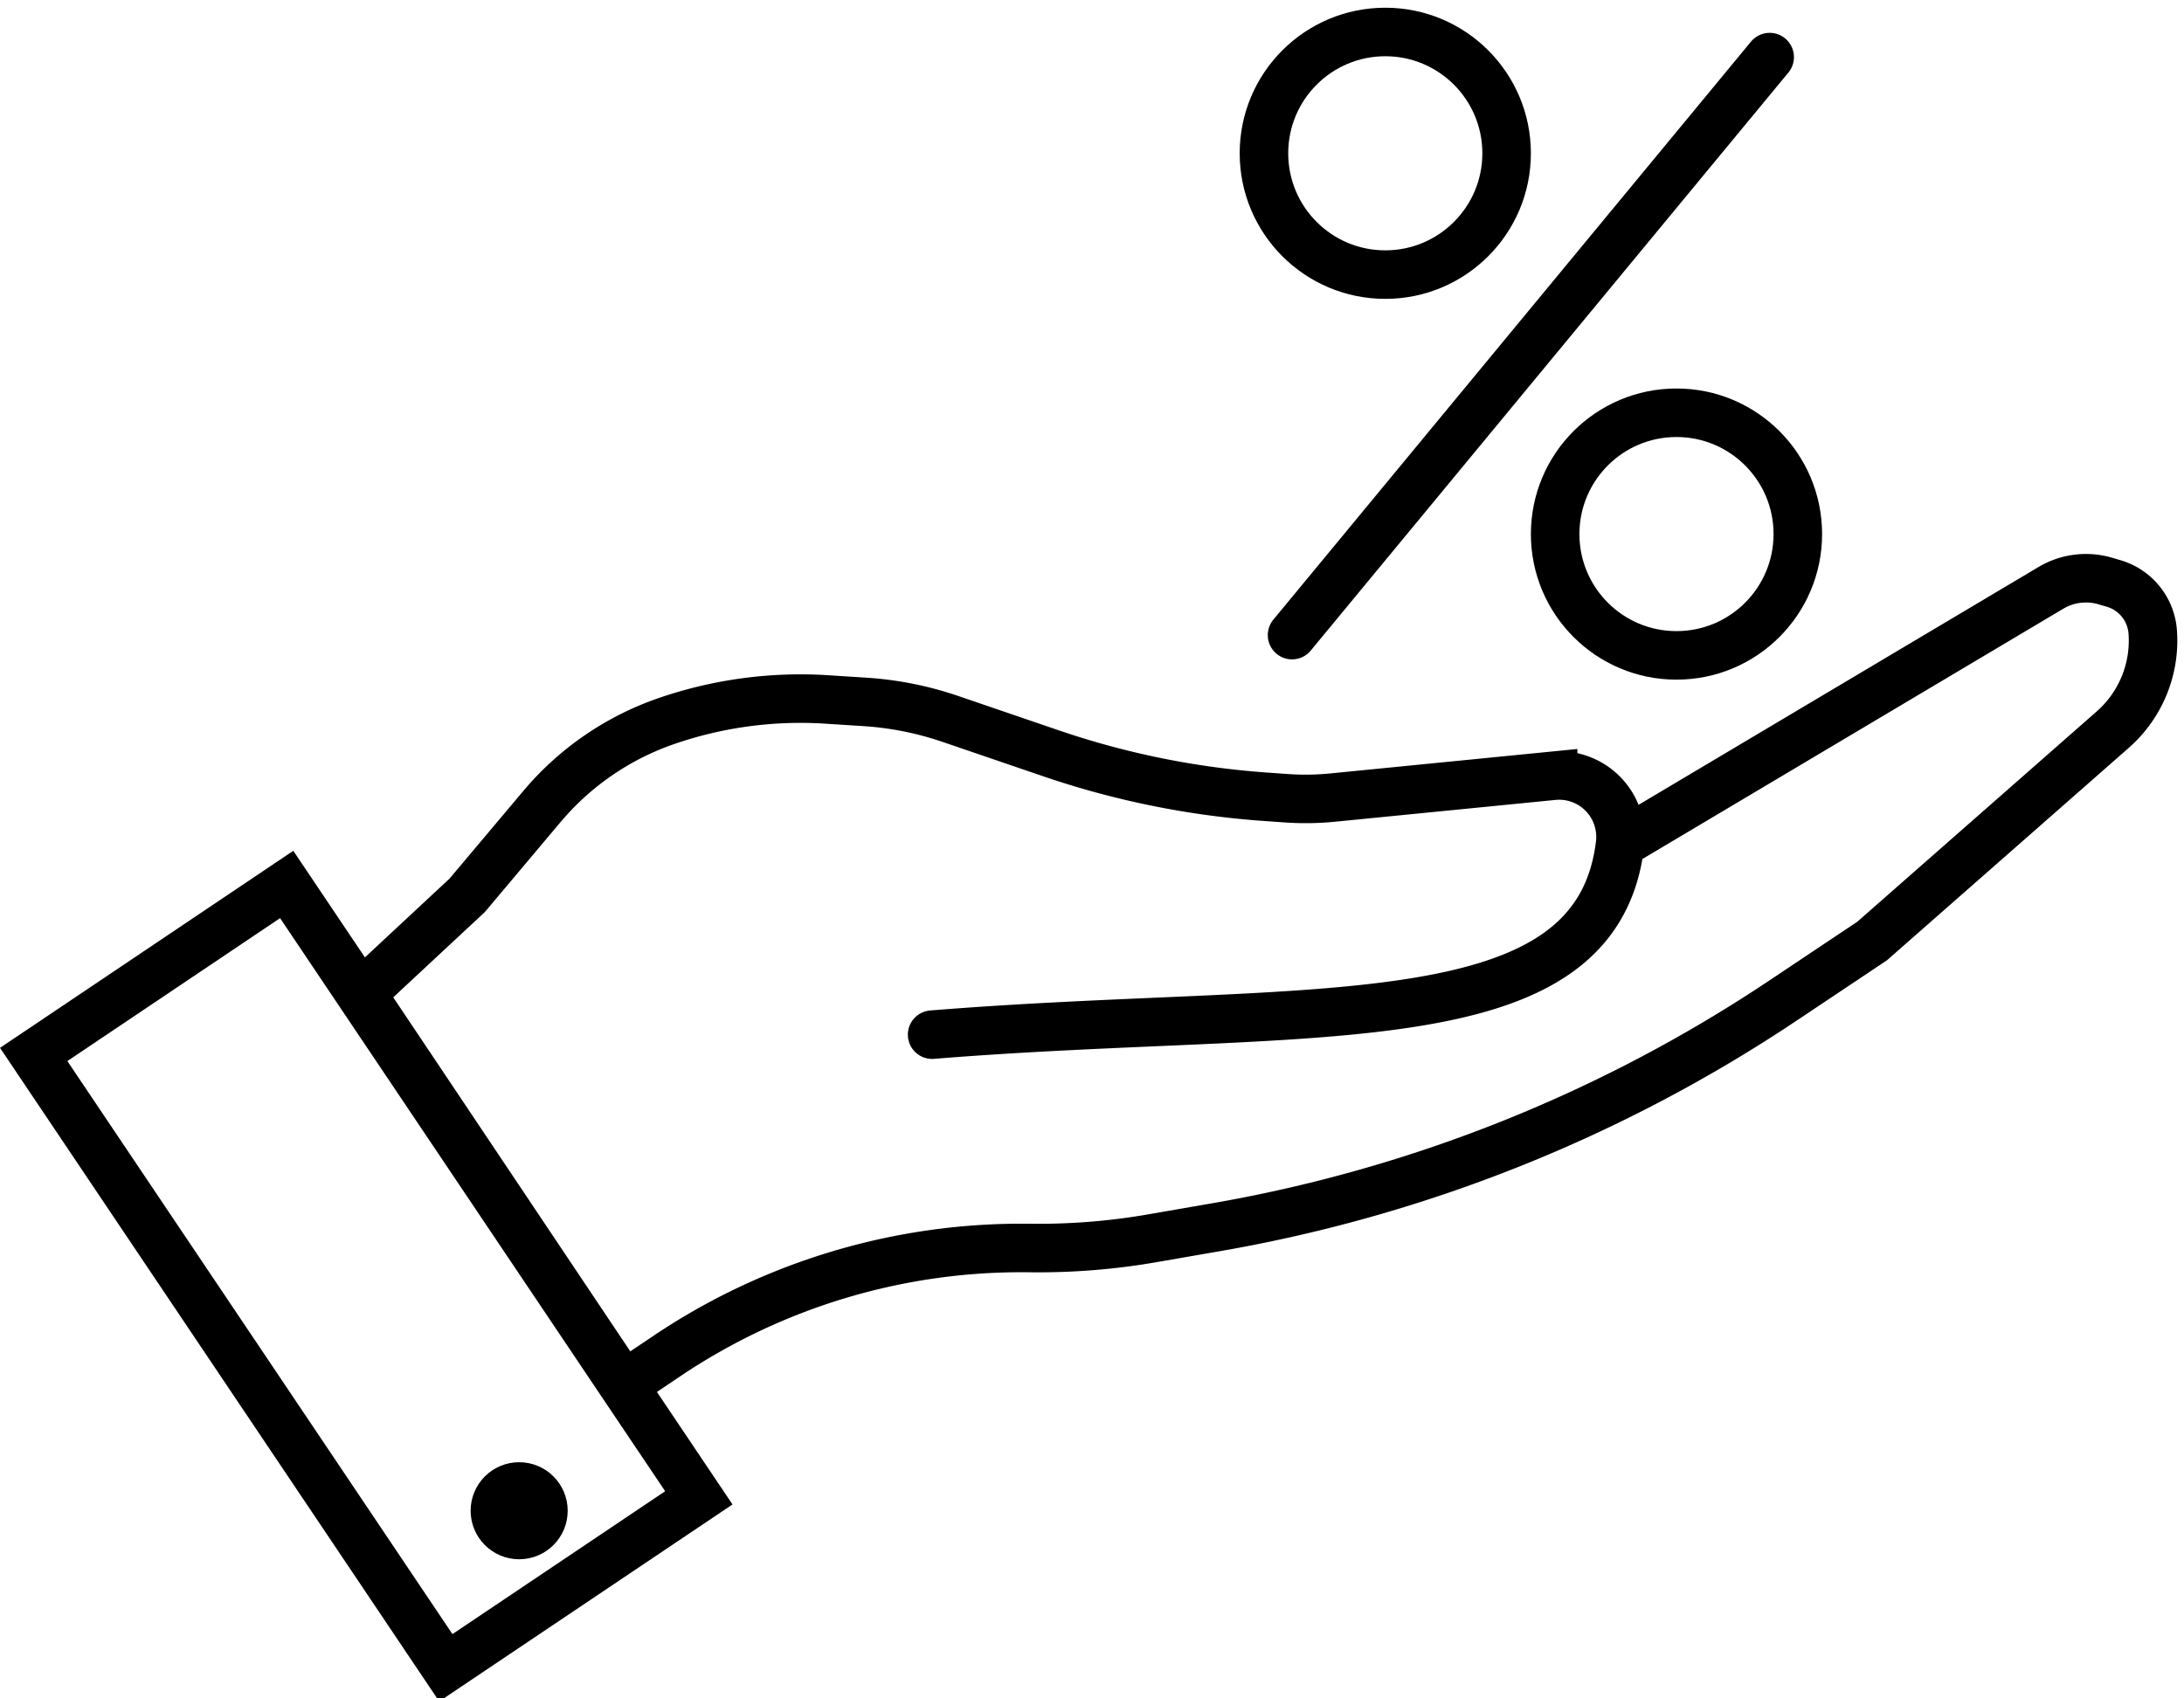 <svg width="45" height="35" fill="none" xmlns="http://www.w3.org/2000/svg"><g clip-path="url(#clip0)" stroke="#000"><path d="M19.206 21.322c7.796-.63 13.678.209 14.175-3.928m0 0l8.876-5.279c.336-.2.74-.252 1.116-.143l.17.05c.455.13.78.532.813 1.004v0a2.443 2.443 0 01-.824 2.01l-4.959 4.357-1.846 1.233a30.348 30.348 0 01-11.658 4.662l-1.332.231c-.829.144-1.67.21-2.51.2v0a13.09 13.09 0 00-7.481 2.222l-.896.602-5.4-8.066 2.175-2.025 1.54-1.83a5.843 5.843 0 012.57-1.764v0a8.48 8.48 0 013.296-.444l.78.05a6.78 6.78 0 011.772.352l2.081.711c1.415.483 2.885.782 4.376.89l.465.033c.316.022.633.018.948-.013l4.548-.45a1.265 1.265 0 011.38 1.407v0zm-6.759-4.306l9.841-11.911" stroke-linecap="round"/><circle cx="28.543" cy="3.159" r="2.5"/><circle cx="34.543" cy="11.006" r="2.5"/><path d="M5.907 18.227l8.492 12.64-5.213 3.502L.694 21.73z"/><circle cx="10.697" cy="31.133" r=".5"/></g><defs><clipPath id="clip0"><path fill="#fff" d="M0 0h45v35H0z"/></clipPath></defs></svg>